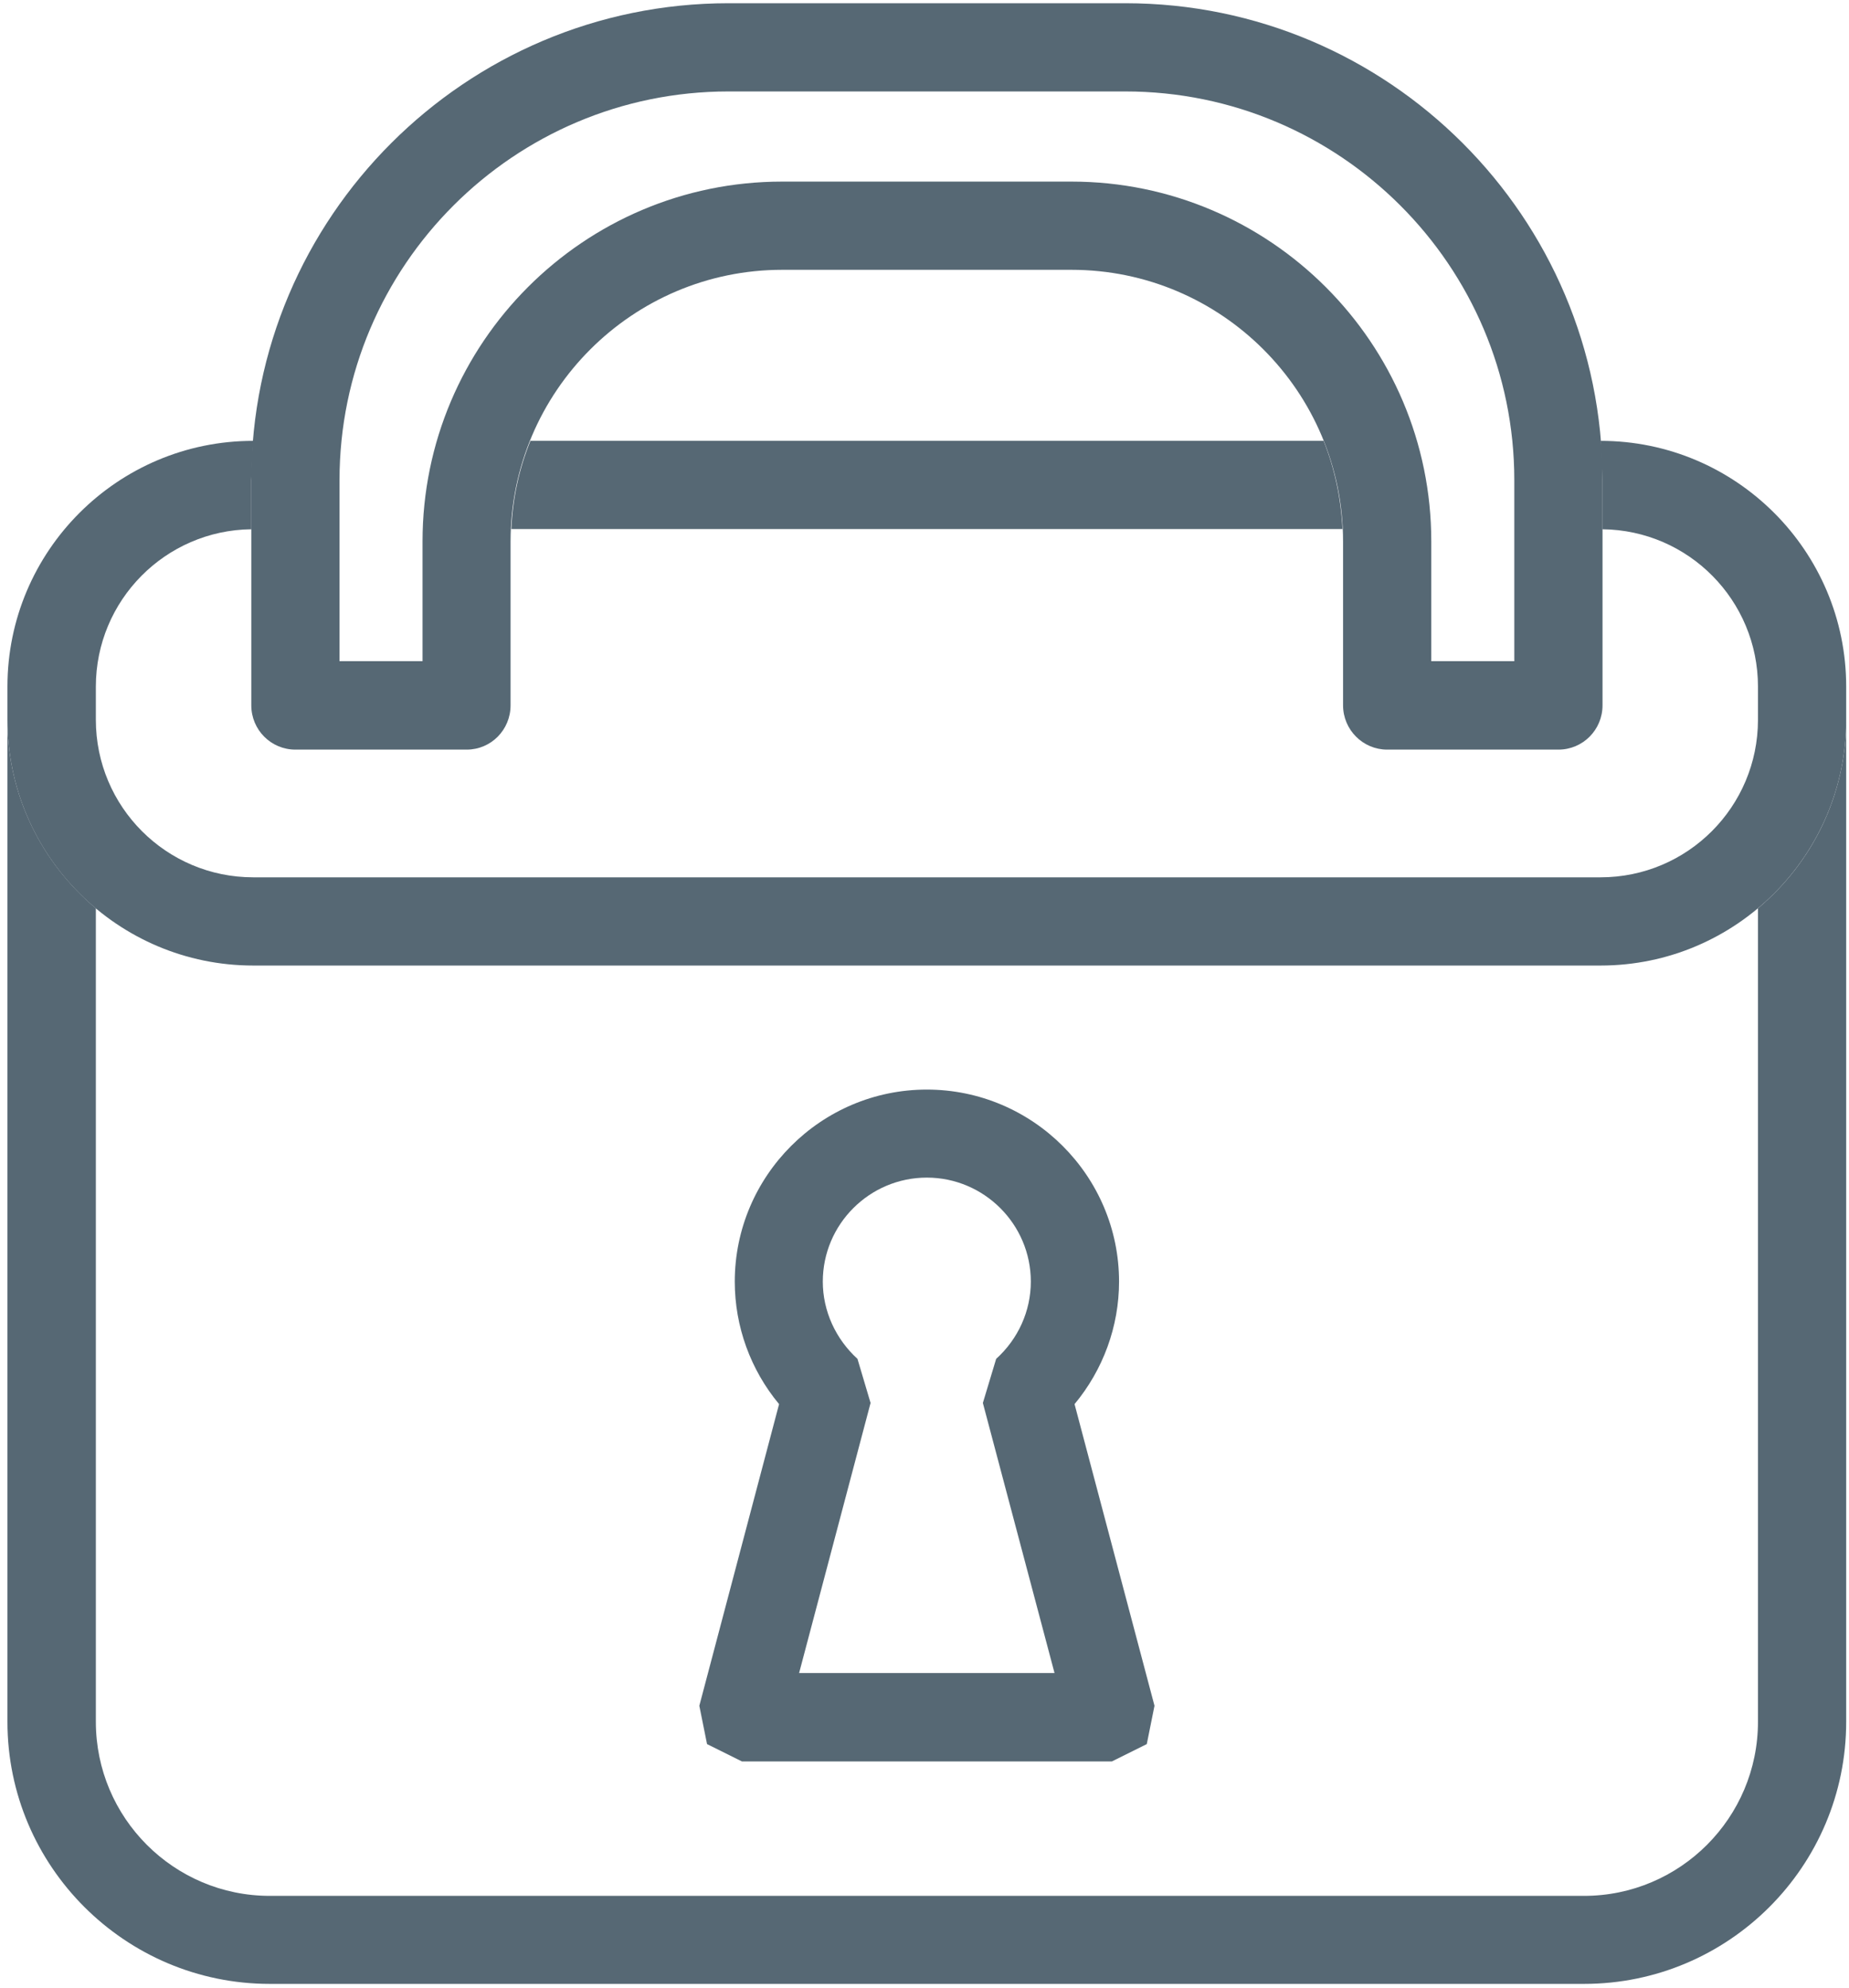 <?xml version="1.0" encoding="UTF-8" standalone="no"?>
<!DOCTYPE svg PUBLIC "-//W3C//DTD SVG 1.1//EN" "http://www.w3.org/Graphics/SVG/1.1/DTD/svg11.dtd">
<svg width="100%" height="100%" viewBox="0 0 40 43" version="1.1" xmlns="http://www.w3.org/2000/svg" xmlns:xlink="http://www.w3.org/1999/xlink" xml:space="preserve" xmlns:serif="http://www.serif.com/" style="fill-rule:evenodd;clip-rule:evenodd;stroke-linejoin:round;stroke-miterlimit:2;">
    <g transform="matrix(1,0,0,1,-190.215,-445.326)">
        <g transform="matrix(4.167,0,0,4.167,-1842.77,-426.703)">
            <path d="M497.004,213.986L497.004,218.209C497.004,218.708 496.599,219.113 496.101,219.113L489.278,219.113C488.78,219.113 488.375,218.708 488.375,218.209L488.375,213.986C488.095,213.751 487.916,213.4 487.916,213.007L487.916,218.209C487.916,218.96 488.528,219.57 489.278,219.57L496.101,219.57C496.852,219.57 497.462,218.96 497.462,218.209L497.462,213.007C497.462,213.4 497.284,213.751 497.004,213.986Z" style="fill:rgb(86,104,116);fill-rule:nonzero;"/>
        </g>
        <g transform="matrix(4.167,0,0,4.167,-1842.77,-426.703)">
            <path d="M495.308,212.703L495.739,212.703L495.739,211.763C495.739,210.65 494.833,209.745 493.72,209.745L491.659,209.745C490.546,209.745 489.64,210.65 489.64,211.763L489.64,212.703L490.071,212.703L490.071,212.081C490.071,211.051 490.908,210.213 491.938,210.213L493.44,210.213C494.47,210.213 495.308,211.051 495.308,212.081L495.308,212.703ZM495.968,213.162L495.079,213.162C494.953,213.162 494.85,213.059 494.85,212.932L494.85,212.081C494.85,211.304 494.218,210.671 493.44,210.671L491.938,210.671C491.161,210.671 490.528,211.304 490.528,212.081L490.528,212.932C490.528,213.059 490.427,213.162 490.3,213.162L489.411,213.162C489.284,213.162 489.182,213.059 489.182,212.932L489.182,211.763C489.182,210.398 490.294,209.287 491.659,209.287L493.72,209.287C495.086,209.287 496.197,210.398 496.197,211.763L496.197,212.932C496.197,213.059 496.095,213.162 495.968,213.162Z" style="fill:rgb(86,104,116);fill-rule:nonzero;"/>
        </g>
        <g transform="matrix(4.167,0,0,4.167,-1842.77,-426.703)">
            <path d="M494.749,211.559L490.631,211.559C490.573,211.702 490.539,211.856 490.532,212.017L494.847,212.017C494.839,211.856 494.806,211.702 494.749,211.559Z" style="fill:rgb(86,104,116);fill-rule:nonzero;"/>
        </g>
        <g transform="matrix(4.167,0,0,4.167,-1842.77,-426.703)">
            <path d="M496.187,211.559L496.197,211.763L496.197,212.018C496.644,212.023 497.004,212.387 497.004,212.835L497.004,213.007C497.004,213.459 496.638,213.825 496.187,213.825L489.192,213.825C488.741,213.825 488.375,213.459 488.375,213.007L488.375,212.835C488.375,212.387 488.736,212.023 489.182,212.018L489.182,211.763L489.192,211.559C488.488,211.559 487.916,212.131 487.916,212.835L487.916,213.007C487.916,213.71 488.488,214.283 489.192,214.283L496.187,214.283C496.89,214.283 497.462,213.71 497.462,213.007L497.462,212.835C497.462,212.131 496.89,211.559 496.187,211.559Z" style="fill:rgb(86,104,116);fill-rule:nonzero;"/>
        </g>
        <g transform="matrix(4.167,0,0,4.167,-1842.77,-426.703)">
            <path d="M492.026,217.956L493.352,217.956L492.98,216.554L493.049,216.325C493.163,216.222 493.229,216.077 493.229,215.924C493.229,215.626 492.986,215.384 492.689,215.384C492.392,215.384 492.149,215.626 492.149,215.924C492.149,216.077 492.216,216.222 492.329,216.325L492.397,216.554L492.026,217.956ZM493.65,218.415L491.729,218.415L491.548,218.325L491.508,218.126L491.922,216.56C491.774,216.382 491.692,216.157 491.692,215.924C491.692,215.375 492.14,214.927 492.689,214.927C493.239,214.927 493.687,215.375 493.687,215.924C493.687,216.157 493.604,216.382 493.456,216.56L493.871,218.126L493.831,218.325L493.65,218.415Z" style="fill:rgb(86,104,116);fill-rule:nonzero;"/>
        </g>
    </g>
</svg>
